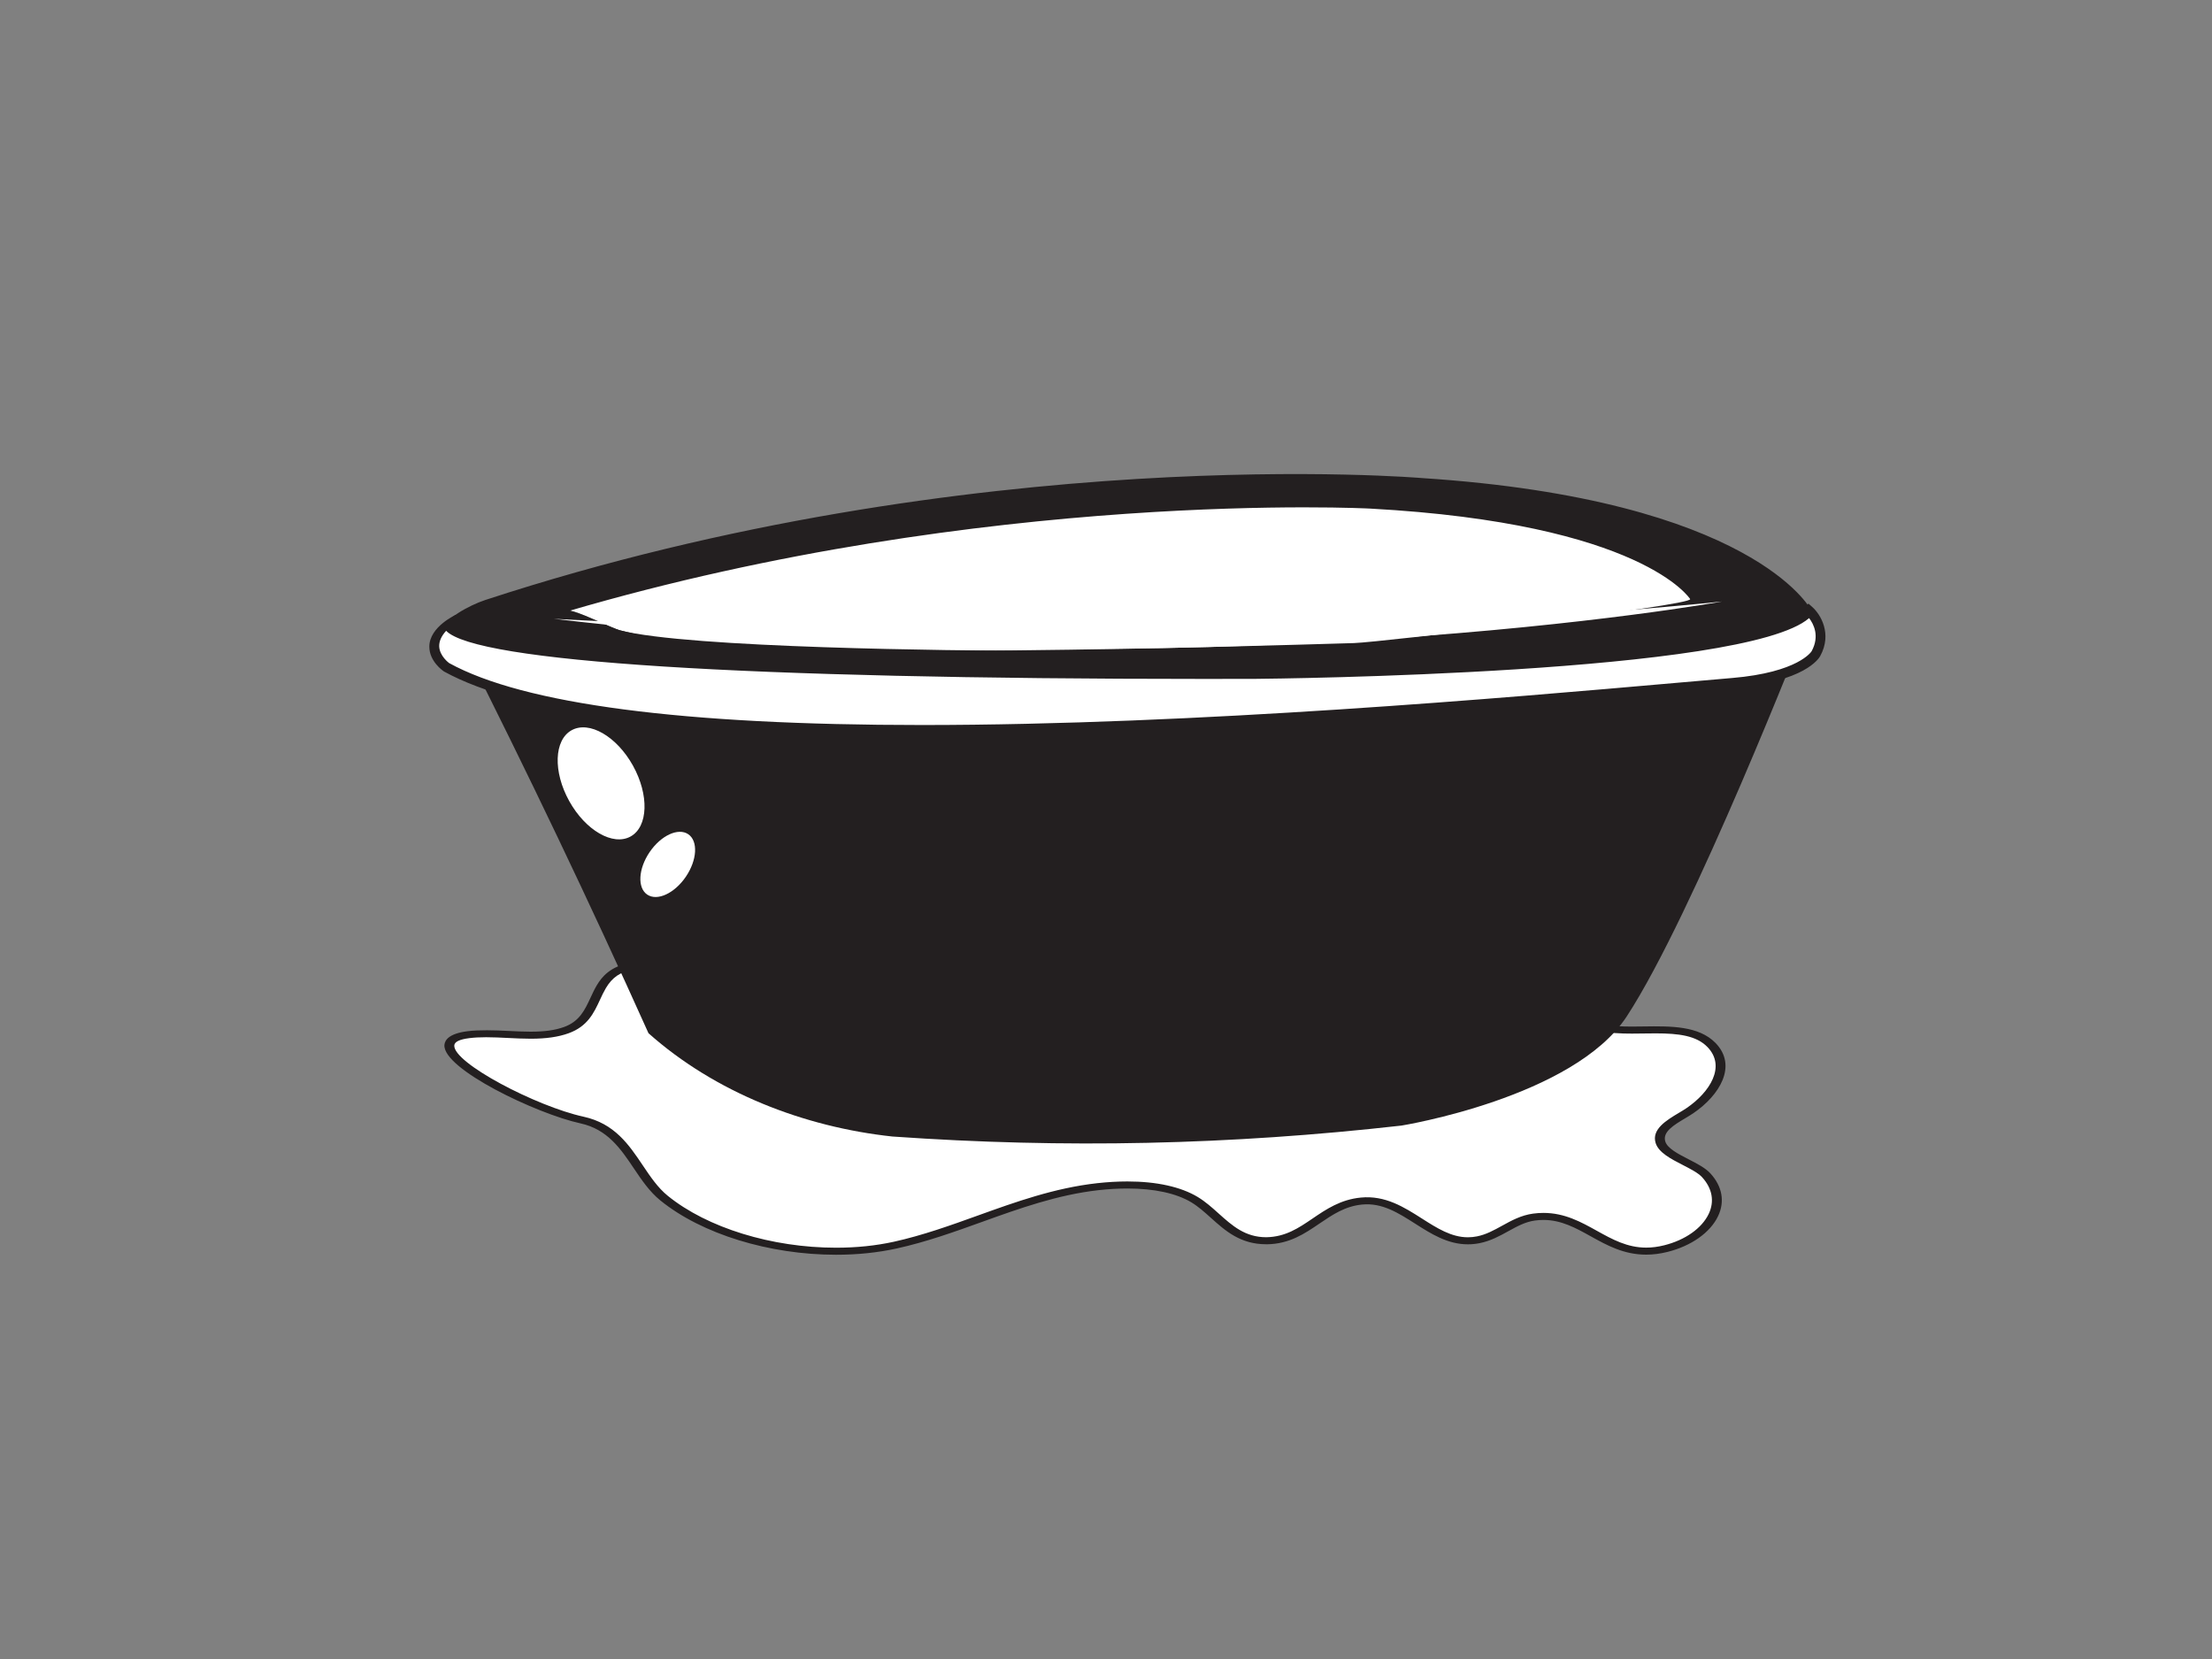 <?xml version="1.0" encoding="utf-8"?>
<!-- Generator: Adobe Illustrator 17.0.0, SVG Export Plug-In . SVG Version: 6.00 Build 0)  -->
<!DOCTYPE svg PUBLIC "-//W3C//DTD SVG 1.1//EN" "http://www.w3.org/Graphics/SVG/1.1/DTD/svg11.dtd">
<svg version="1.1" id="Layer_1" xmlns="http://www.w3.org/2000/svg" xmlns:xlink="http://www.w3.org/1999/xlink" x="0px" y="0px"
	 width="800px" height="600px" viewBox="0 0 800 600" enable-background="new 0 0 800 600" xml:space="preserve">
<rect x="0" y="0" width="800" height="600" fill="#808080" stroke="none"/>
<g>
	<g>
		<path fill="#FFFFFF" d="M217.458,356.889c-3.328,5.617-4.372,12.686-12.644,15.669c-10.687,3.855-24.046,0.213-35.43,1.654
			c-24.091,3.049,21.317,26.562,41.096,30.864c16.59,3.608,19.371,19.887,29.702,28.257c19.594,15.878,55.265,23.215,83.596,16.981
			c25.058-5.516,46.986-18.191,73.279-21.133c11.563-1.294,25.668-0.911,34.97,4.7c8.384,5.063,13.548,15.051,26.286,14.852
			c14.172-0.223,20.051-13,34.108-14.357c16.52-1.588,25.871,17.204,42.182,14.015c7.581-1.483,12.661-7.205,20.215-8.22
			c18.739-2.519,26.683,16.66,47.652,11.409c15.1-3.782,24.018-16.269,14.587-26.541c-3.855-4.194-14.929-6.803-16.527-11.915
			c-1.643-5.251,6.189-8.398,10.676-11.451c8.555-5.823,15.418-15.91,7.749-23.76c-8.914-9.124-27.87-3.242-40.667-6.455
			c-11.329-2.844-21.276-7.958-32.653-10.641c-27.396-6.458-64.525-2.156-93.083-2.156c-33.644,0-67.288,0.018-100.932,0.004
			c-21.063-0.011-42.255,0.656-63.206-1.291c-18.509-1.72-41.463-11.193-59.976-7.92
			C222.427,350.514,219.51,353.428,217.458,356.889z"/>
		<path fill="#231F20" d="M302.397,453.798c-24.262,0-48.615-7.519-63.555-19.626c-3.943-3.192-6.828-7.484-9.619-11.636
			c-4.665-6.943-9.49-14.116-19.263-16.245c-15.934-3.464-49.955-19.737-49.226-28.39c0.15-1.79,1.72-4.106,8.335-4.944
			c4.145-0.523,9.699-0.363,14.884-0.101c2.631,0.129,5.348,0.265,7.948,0.265c5.115,0,8.848-0.523,12.107-1.699
			c5.589-2.017,7.526-6.2,9.581-10.627c0.677-1.466,1.382-2.983,2.223-4.403c1.856-3.129,4.919-6.887,12.197-8.175
			c2.739-0.481,5.603-0.722,8.757-0.722c9.881,0,20.403,2.379,30.581,4.679c7.561,1.706,14.702,3.322,21.297,3.935
			c13.129,1.218,26.331,1.385,37.517,1.385c4.162,0,8.325-0.028,12.487-0.052c4.169-0.028,8.335-0.053,12.494-0.053l101.41-0.004
			c7.854,0,16.273-0.324,25.184-0.666c9.413-0.363,19.147-0.736,28.732-0.736c16.614,0,29.238,1.151,39.729,3.625
			c6.001,1.413,11.643,3.503,17.103,5.523c5.021,1.856,10.212,3.775,15.582,5.122c3.569,0.9,7.735,1.019,11.339,1.019
			c1.417,0,2.847-0.021,4.278-0.042c9.696-0.139,19.87-0.244,25.923,5.956c8.053,8.245,1.507,18.949-7.979,25.403
			c-0.911,0.617-1.954,1.245-3.029,1.887c-4.044,2.411-8.223,4.906-7.138,8.37c0.781,2.502,4.672,4.501,8.433,6.434
			c2.976,1.528,6.054,3.112,7.843,5.059c4.327,4.71,5.324,10.216,2.812,15.494c-2.826,5.942-9.668,10.781-18.299,12.944
			c-2.617,0.656-5.206,0.987-7.697,0.987c-8.095,0-14.172-3.37-20.048-6.632c-5.488-3.046-10.669-5.921-17.131-5.921
			c-0.994,0-2.016,0.07-3.039,0.209c-3.499,0.471-6.514,2.132-9.703,3.894c-3.14,1.731-6.385,3.52-10.369,4.302
			c-1.396,0.272-2.805,0.412-4.194,0.412c-7.351,0-13.289-3.786-19.036-7.449c-6.175-3.932-11.974-7.631-19.186-6.943
			c-6.214,0.597-10.725,3.667-15.502,6.912c-5.303,3.601-10.784,7.327-18.809,7.456h-0.412c-9.358,0-14.772-4.853-20.006-9.553
			c-2.341-2.104-4.553-4.089-7.061-5.603c-5.439-3.276-13.439-5.014-23.143-5.014c-3.335,0-6.835,0.202-10.397,0.6
			c-14.891,1.668-28.704,6.64-42.063,11.447c-9.94,3.583-20.222,7.282-30.964,9.647C317.459,453.034,310.09,453.798,302.397,453.798
			z M175.811,375.129c-2.32,0-4.319,0.108-6.116,0.335c-3.472,0.44-5.286,1.312-5.394,2.592c-0.534,6.333,29.75,22.113,46.7,25.801
			c11.276,2.453,16.447,10.143,21.447,17.581c2.809,4.176,5.464,8.126,9.075,11.053c14.284,11.573,37.607,18.76,60.875,18.76
			c7.334,0,14.35-0.726,20.854-2.153c10.457-2.303,20.599-5.956,30.407-9.487c13.607-4.899,27.675-9.961,43.124-11.692
			c3.744-0.415,7.428-0.631,10.948-0.631c10.558,0,19.36,1.947,25.452,5.621c2.777,1.675,5.205,3.852,7.55,5.963
			c4.923,4.413,9.574,8.59,17.208,8.59c6.971-0.108,11.723-3.335,16.754-6.755c4.979-3.384,10.129-6.884,17.487-7.592
			c8.81-0.848,15.575,3.444,22.05,7.568c5.485,3.499,10.666,6.8,16.653,6.8c1.071,0,2.163-0.108,3.248-0.321
			c3.301-0.642,6.13-2.209,9.127-3.859c3.384-1.87,6.884-3.8,11.228-4.382c1.242-0.167,2.488-0.255,3.702-0.255
			c7.69,0,13.603,3.283,19.326,6.462c5.649,3.13,10.987,6.092,17.853,6.092c2.117,0,4.246-0.275,6.51-0.841
			c7.606-1.905,13.625-6.151,16.102-11.36c2.153-4.522,1.294-9.242-2.414-13.283c-1.431-1.553-4.11-2.931-6.946-4.389
			c-4.305-2.212-8.754-4.497-9.832-7.944c-1.556-4.972,3.929-8.248,8.335-10.882c1.012-0.6,1.996-1.186,2.851-1.772
			c8.422-5.729,14.367-15.093,7.519-22.106c-3.977-4.072-10.328-4.906-18.642-4.906c-1.417,0-2.851,0.021-4.281,0.039
			c-1.451,0.024-2.906,0.045-4.347,0.045c-3.907,0-8.45-0.14-12.525-1.162c-5.607-1.41-10.914-3.37-16.042-5.268
			c-5.334-1.971-10.847-4.013-16.579-5.363c-10.114-2.39-22.382-3.496-38.605-3.496c-9.487,0-19.172,0.373-28.536,0.729
			c-8.963,0.349-17.431,0.673-25.379,0.673l-73.435,0.007l-27.975-0.004c-4.149,0-8.304,0.025-12.463,0.049
			c-4.173,0.028-8.345,0.052-12.518,0.052c-11.301,0-24.646-0.164-37.978-1.402c-6.912-0.642-14.2-2.292-21.918-4.033
			c-9.916-2.244-20.17-4.56-29.499-4.56c-2.861,0-5.443,0.213-7.899,0.645c-4.539,0.803-7.459,2.805-9.762,6.692
			c-0.788,1.333-1.437,2.732-2.125,4.215c-2.191,4.724-4.456,9.612-11.36,12.103c-3.733,1.343-8.094,1.971-13.718,1.971
			c-2.725,0-5.509-0.139-8.199-0.275C181.086,375.262,178.382,375.129,175.811,375.129z"/>
	</g>
	<g>
		<path fill="#231F20" d="M167.179,232.611c23.505,46.504,45.991,93.529,67.351,141.059c24.147,21.499,56.27,33.927,88.222,37.367
			c62.285,4.368,122.069,3.042,184.113-3.957c0,0,62.257-10.048,81.499-39.523c24.074-36.857,64.518-140.427,64.518-140.427
			C640.241,214.567,322.557,290.263,167.179,232.611z"/>
	</g>
	<path fill="#FFFFFF" d="M205.432,220.889c2.529-0.824,15.994,6.887,18.701,7.669c32.353,9.288,67.902,8.332,100.988,8.342
		c54.731,0.025,109.833-1.354,164.568-3.178c9.34-0.314,126.908-13.747,125.477-16.335c0,0-20.993-31.812-119.644-37.792
		C495.522,179.593,356.825,171.439,205.432,220.889z"/>
	<path fill="#231F20" d="M654.846,220.372c0,0-20.759-39.677-140.567-47.471c0,0-161.818-13.851-338.817,44.111
		c-5.743,1.881-15.644,7.33-13.492,9.738c0,0,15.191,35.124,250.654,20.948C412.625,247.698,660.781,252.258,654.846,220.372z
		 M489.689,232.577c-54.735,1.647-109.836,2.882-164.568,2.861c-33.086-0.014-68.635,0.851-100.988-7.501
		c-2.707-0.698-16.172-7.627-18.701-6.887c151.393-44.439,290.09-37.112,290.09-37.112c98.651,5.373,115.74,32.716,115.74,32.716
		C612.692,218.98,499.029,232.298,489.689,232.577z"/>
	<path fill="#786637" d="M309.313,247.851l0.094-0.042c0.154,0.09,0.119,0.335,0.108,0.478c-0.101,0.053,0.045,0.157-0.035,0.234
		C309.428,248.308,309.246,248.103,309.313,247.851z"/>
	<path fill="#786637" d="M309.295,235.382c0.049-0.122,0.174-0.021,0.213,0.035c0.136,0.154-0.042,0.363,0.105,0.488
		C309.48,235.772,309.281,235.605,309.295,235.382z"/>
	<path fill="#FFFFFF" d="M228.923,276.914c5.893,10.613,5.509,22.078-0.858,25.613c-6.368,3.538-16.304-2.198-22.197-12.808
		c-5.893-10.613-5.506-22.081,0.862-25.616C213.094,260.565,223.03,266.301,228.923,276.914z"/>
	<path fill="#FFFFFF" d="M248.046,317.079c-4.099,6.029-10.352,8.921-13.97,6.462c-3.622-2.46-3.227-9.34,0.869-15.365
		c4.096-6.032,10.352-8.925,13.974-6.468C252.533,304.17,252.142,311.05,248.046,317.079z"/>
	<path fill="#231F20" d="M372.494,235.403c-26.261-0.101-123.304-0.984-148.361-7.452c-1.71-0.44-16.189-6.455-21.021-8.367
		c-15.686-0.049-22.916,2.994-38.595,2.979c-2.194,1.608-3.461,3.179-2.547,4.201c0,0,9.821,22.626,135.452,24.228
		C298.385,245.542,370.167,240.284,372.494,235.403z"/>
	<g>
		<path fill="#FFFFFF" d="M162.64,224.531c0,0-27.277,20.013,291.259,19.203c0,0,184.929-1.633,200.41-22.814
			c0,0,7.331,6.521,2.442,15.481c0,0-4.48,8.416-30.145,10.586c-86.481,7.334-386.968,37.342-465.174-5.701
			C161.433,241.285,150.826,233.895,162.64,224.531z"/>
		<path fill="#231F20" d="M333.393,265.785c-87.025,0-145.173-7.718-172.822-22.936c-0.363-0.237-5.297-3.615-5.297-8.981
			c0-7.25,9.703-11.569,9.703-11.569l-1.228,3.629c0.712,1.371,14.256,16.705,290.146,16.021
			c51.176-0.453,186.705-5.3,198.972-22.081l1.158-1.588l1.469,1.305c2.903,2.582,7.229,9.598,2.822,17.668
			c-0.495,0.935-5.673,9.326-31.561,11.513c-5.851,0.499-12.686,1.099-20.365,1.772
			C545.708,255.869,432.752,265.785,333.393,265.785z M161.352,228.139c-1.717,1.891-2.557,3.761-2.508,5.593
			c0.101,3.562,3.579,6.068,3.615,6.092c26.952,14.821,84.517,22.389,170.935,22.389c99.202,0,212.056-9.909,272.684-15.233
			c7.683-0.677,14.521-1.277,20.379-1.772c23.98-2.03,28.69-9.602,28.735-9.678c3.018-5.534,0.687-9.916-0.907-11.985
			c-23.076,20.176-192.971,21.911-200.368,21.977c-6.371,0.014-12.539,0.021-18.628,0.021
			C268.903,245.542,172.248,239.377,161.352,228.139z"/>
	</g>
	<path fill="#FFFFFF" d="M622.783,217.553c0,0-187.567,33.941-422.472,6.252C200.31,223.805,428.963,237.203,622.783,217.553z"/>
</g>
</svg>
